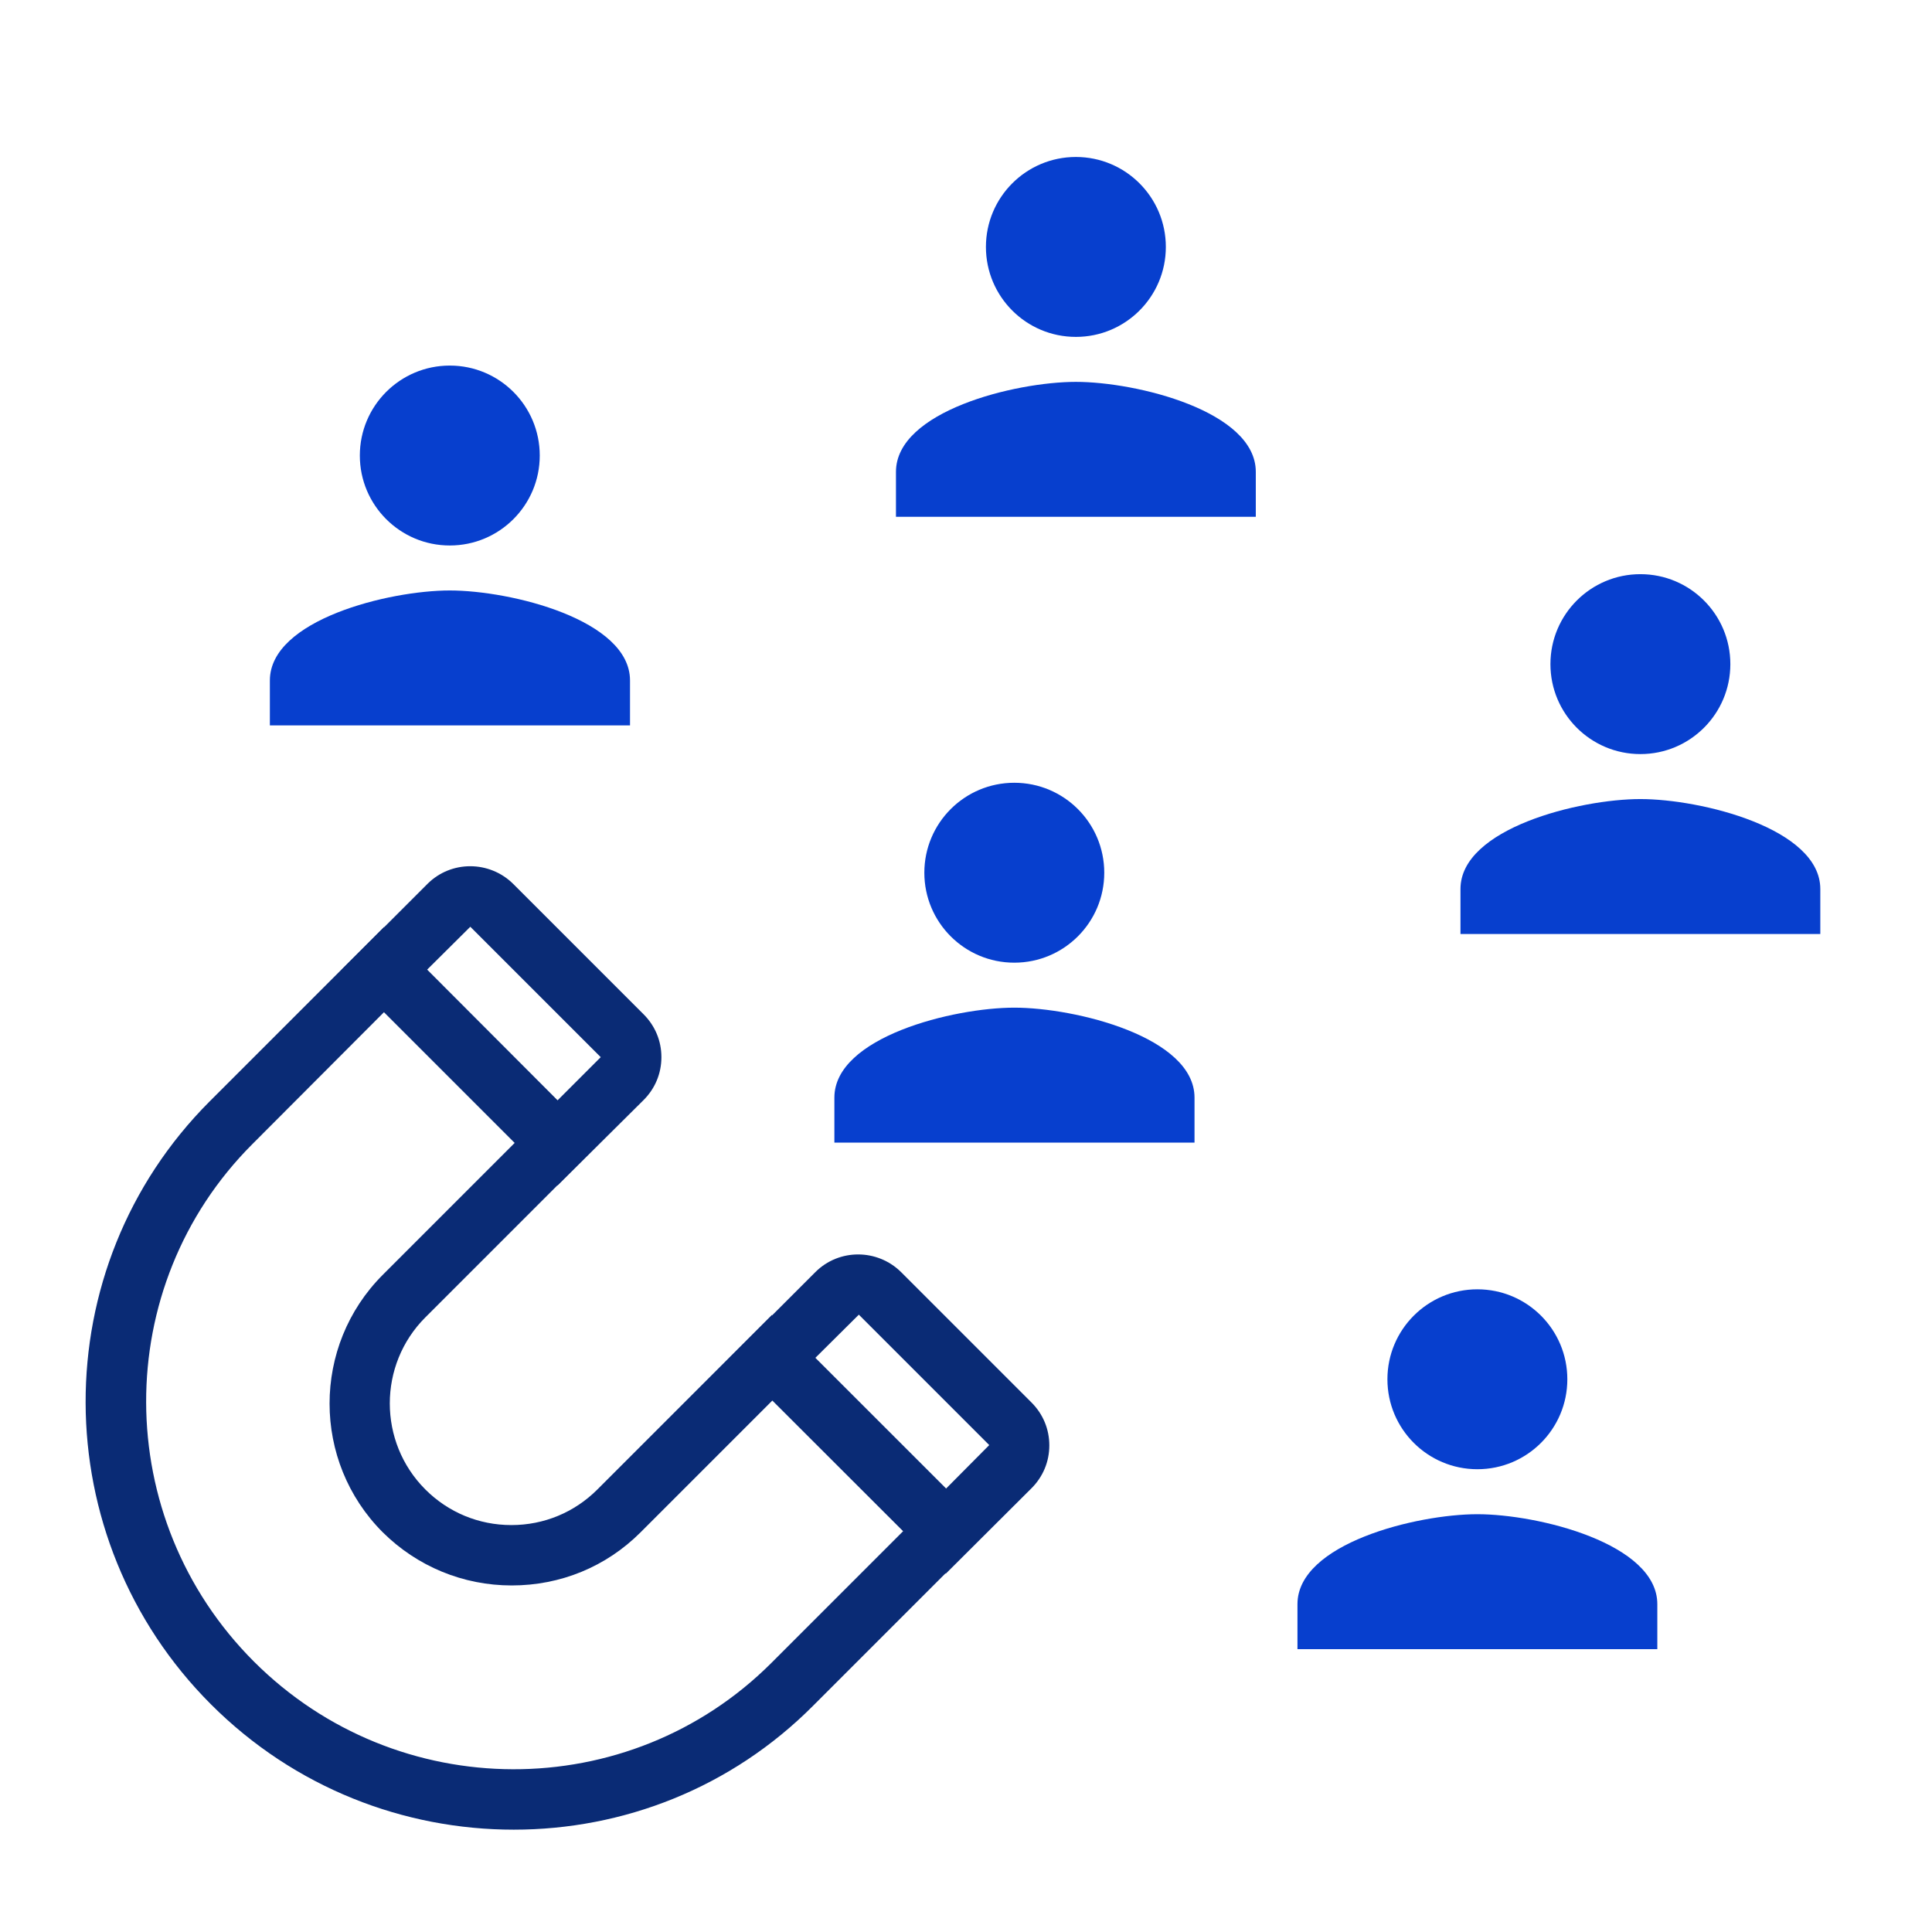 <svg width="64" height="64" viewBox="0 0 64 64" fill="none" xmlns="http://www.w3.org/2000/svg">
<path d="M33.6 31.89C35.246 31.89 36.58 30.556 36.58 28.91C36.58 27.264 35.246 25.93 33.6 25.93C31.954 25.93 30.62 27.264 30.62 28.91C30.62 30.556 31.954 31.89 33.6 31.89Z" fill="#073FCE"/>
<path d="M33.6 33.38C31.59 33.38 27.64 34.35 27.64 36.36V37.85H39.57V36.36C39.57 34.35 35.62 33.38 33.6 33.38Z" fill="#073FCE"/>
<path d="M14.9 18.07C16.546 18.07 17.88 16.736 17.88 15.09C17.88 13.444 16.546 12.11 14.9 12.11C13.254 12.11 11.92 13.444 11.92 15.09C11.92 16.736 13.254 18.07 14.9 18.07Z" fill="#073FCE"/>
<path d="M14.9 19.56C12.89 19.56 8.94 20.53 8.94 22.54V24.03H20.87V22.54C20.87 20.53 16.92 19.56 14.9 19.56Z" fill="#073FCE"/>
<path d="M54.34 24.98C55.986 24.98 57.32 23.646 57.32 22C57.32 20.354 55.986 19.02 54.34 19.02C52.694 19.02 51.36 20.354 51.36 22C51.36 23.646 52.694 24.98 54.34 24.98Z" fill="#073FCE"/>
<path d="M54.34 26.47C52.33 26.47 48.38 27.44 48.38 29.45V30.94H60.3V29.45C60.3 27.44 56.35 26.47 54.34 26.47Z" fill="#073FCE"/>
<path d="M35.64 11.16C37.286 11.16 38.62 9.826 38.62 8.18C38.62 6.534 37.286 5.2 35.64 5.2C33.994 5.2 32.66 6.534 32.66 8.18C32.66 9.826 33.994 11.16 35.64 11.16Z" fill="#073FCE"/>
<path d="M35.64 12.65C33.63 12.65 29.68 13.62 29.68 15.63V17.12H41.6V15.63C41.6 13.62 37.65 12.65 35.64 12.65Z" fill="#073FCE"/>
<path d="M48.94 48.67C50.586 48.67 51.92 47.336 51.92 45.69C51.92 44.044 50.586 42.71 48.94 42.71C47.294 42.71 45.96 44.044 45.96 45.69C45.96 47.336 47.294 48.67 48.94 48.67Z" fill="#073FCE"/>
<path d="M48.941 50.16C46.931 50.16 42.98 51.13 42.98 53.14V54.63H54.901V53.14C54.901 51.13 50.95 50.16 48.941 50.16Z" fill="#073FCE"/>
<path d="M31.33 52.13L24.17 44.98L27.01 42.14C27.79 41.36 29.06 41.36 29.85 42.14L34.17 46.46C34.55 46.84 34.76 47.34 34.76 47.88C34.76 48.42 34.55 48.92 34.17 49.3L31.33 52.13ZM27.01 44.98L31.34 49.31L32.77 47.87L28.45 43.55L27.01 44.98Z" fill="#0A2B75"/>
<path d="M18.47 39.27L11.32 32.12L14.16 29.28C14.94 28.5 16.21 28.5 17 29.28L21.32 33.6C21.7 33.98 21.91 34.48 21.91 35.02C21.91 35.56 21.7 36.06 21.32 36.44L18.47 39.27ZM14.15 32.12L18.47 36.45L19.9 35.02L15.58 30.7L14.15 32.12Z" fill="#0A2B75"/>
<path d="M17.02 60.61C13.39 60.61 9.76 59.23 6.99 56.46C1.47 50.94 1.45 41.99 6.94 36.49L12.72 30.71L19.87 37.86L14.09 43.64C12.52 45.21 12.52 47.77 14.09 49.34C14.85 50.1 15.86 50.52 16.94 50.52C18.02 50.52 19.03 50.1 19.79 49.34L25.57 43.56L32.73 50.71L26.95 56.49C24.22 59.24 20.63 60.61 17.02 60.61ZM8.36 37.9C3.65 42.61 3.67 50.3 8.41 55.04C13.15 59.78 20.83 59.8 25.55 55.09L29.92 50.72L25.59 46.39L21.22 50.76C20.08 51.9 18.57 52.52 16.95 52.52C15.34 52.52 13.82 51.89 12.68 50.76C10.33 48.41 10.33 44.58 12.68 42.23L17.05 37.86L12.72 33.53L8.36 37.9Z" fill="#0A2B75"/>
</svg>
